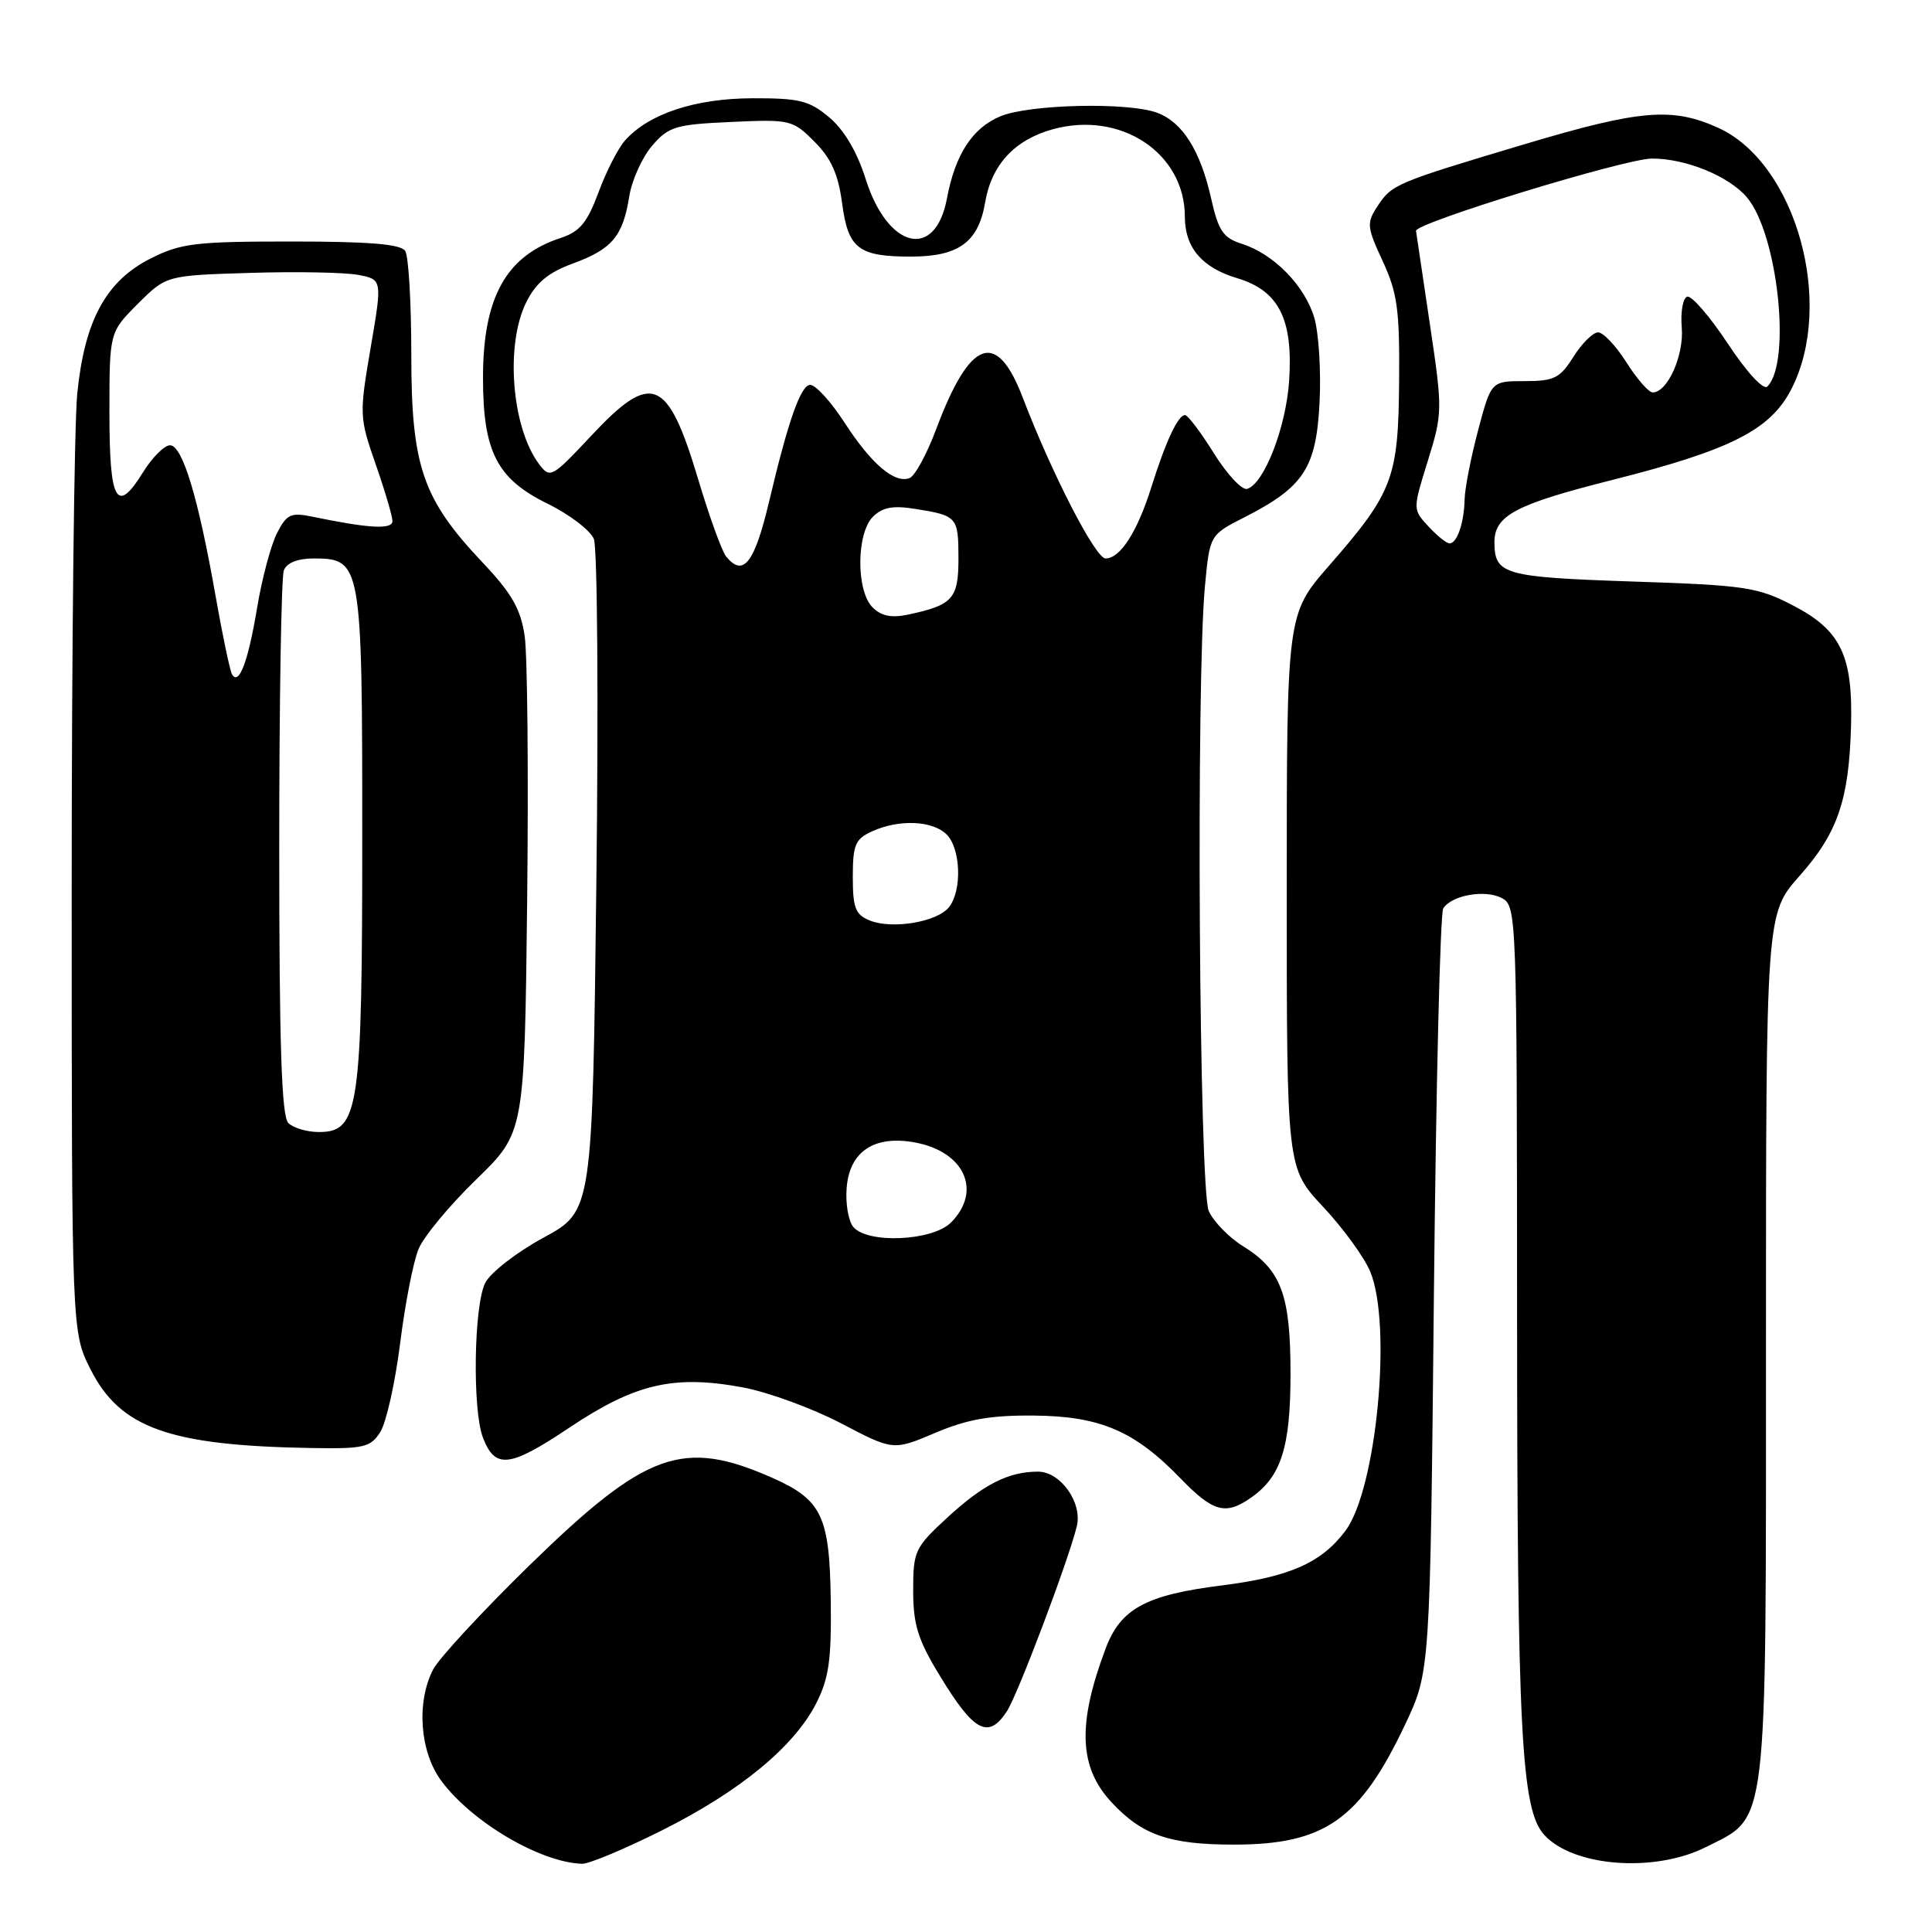 <?xml version="1.0" encoding="UTF-8" standalone="no"?>
<!DOCTYPE svg PUBLIC "-//W3C//DTD SVG 1.1//EN" "http://www.w3.org/Graphics/SVG/1.1/DTD/svg11.dtd" >
<svg xmlns="http://www.w3.org/2000/svg" xmlns:xlink="http://www.w3.org/1999/xlink" version="1.1" viewBox="0 0 256 256">
 <g >
 <path fill="currentColor"
d=" M 87.72 242.53 C 98.04 237.36 105.21 231.46 108.14 225.72 C 109.83 222.41 110.18 219.96 110.08 212.13 C 109.94 200.91 108.90 198.73 102.36 195.83 C 90.48 190.58 85.62 192.33 70.15 207.42 C 63.91 213.52 58.17 219.72 57.40 221.20 C 55.15 225.54 55.62 232.10 58.46 235.95 C 62.51 241.44 71.63 246.81 77.15 246.96 C 78.05 246.98 82.81 244.99 87.72 242.53 Z  M 226.04 244.75 C 234.33 240.57 234.00 243.34 234.00 178.28 C 234.00 121.07 234.00 121.07 238.46 116.05 C 243.49 110.38 244.99 106.03 245.27 96.25 C 245.54 86.89 243.93 83.52 237.61 80.24 C 232.87 77.78 231.31 77.55 216.21 77.05 C 199.34 76.48 198.06 76.12 198.02 71.94 C 197.98 68.32 200.73 66.85 213.66 63.59 C 229.30 59.64 234.58 56.97 237.35 51.59 C 243.18 40.27 237.98 21.62 227.68 16.94 C 221.59 14.18 217.36 14.53 202.14 19.07 C 184.88 24.23 184.43 24.42 182.53 27.32 C 181.06 29.55 181.11 30.07 183.22 34.61 C 185.16 38.81 185.47 41.06 185.39 50.50 C 185.29 63.37 184.58 65.25 176.12 74.94 C 170.50 81.38 170.50 81.38 170.50 118.07 C 170.50 154.76 170.50 154.76 175.31 159.90 C 177.96 162.73 180.77 166.59 181.56 168.49 C 184.48 175.49 182.41 197.29 178.29 202.82 C 175.12 207.07 170.90 208.94 161.95 210.07 C 151.81 211.34 148.48 213.15 146.49 218.47 C 142.73 228.49 142.96 234.19 147.31 238.84 C 151.34 243.17 154.98 244.42 163.50 244.42 C 175.52 244.42 180.22 241.12 186.19 228.50 C 189.50 221.50 189.50 221.50 190.00 171.50 C 190.28 144.00 190.83 120.99 191.24 120.36 C 192.38 118.60 196.82 117.83 199.02 119.01 C 200.96 120.05 201.00 121.29 201.02 174.29 C 201.04 229.66 201.57 239.76 204.61 243.12 C 208.45 247.36 219.23 248.18 226.04 244.75 Z  M 133.42 226.75 C 134.85 224.57 141.56 206.82 142.68 202.25 C 143.45 199.12 140.53 195.00 137.54 195.00 C 133.62 195.00 130.30 196.69 125.51 201.10 C 121.22 205.06 121.00 205.52 121.00 210.75 C 121.00 215.27 121.62 217.27 124.53 222.04 C 129.05 229.50 130.97 230.51 133.42 226.75 Z  M 165.78 198.44 C 169.77 195.65 171.00 191.76 171.00 182.00 C 171.00 171.56 169.77 168.25 164.70 165.12 C 162.85 163.98 160.82 161.89 160.17 160.48 C 158.89 157.67 158.47 90.24 159.66 77.69 C 160.30 70.88 160.30 70.88 164.90 68.54 C 172.77 64.53 174.41 62.02 174.85 53.30 C 175.06 49.13 174.74 44.08 174.14 42.07 C 172.87 37.83 168.77 33.65 164.56 32.31 C 162.07 31.52 161.45 30.60 160.47 26.25 C 159.06 19.97 156.70 16.22 153.38 14.96 C 149.58 13.51 136.40 13.80 132.53 15.42 C 128.84 16.97 126.57 20.46 125.47 26.31 C 123.93 34.53 117.62 32.99 114.69 23.68 C 113.57 20.12 111.84 17.20 109.89 15.56 C 107.24 13.33 105.93 13.00 99.67 13.02 C 92.08 13.05 85.96 15.08 82.82 18.61 C 81.90 19.65 80.31 22.75 79.30 25.50 C 77.81 29.51 76.82 30.70 74.30 31.53 C 67.06 33.89 64.00 39.39 64.00 50.07 C 64.00 59.86 65.85 63.46 72.57 66.75 C 75.46 68.17 78.22 70.27 78.69 71.42 C 79.16 72.56 79.31 93.07 79.02 116.99 C 78.50 160.47 78.50 160.47 72.03 163.99 C 68.45 165.93 64.99 168.62 64.29 170.00 C 62.79 172.97 62.58 186.77 63.98 190.46 C 65.60 194.70 67.49 194.49 75.46 189.16 C 84.18 183.33 89.29 182.14 98.44 183.84 C 101.77 184.46 107.62 186.60 111.43 188.59 C 118.36 192.22 118.36 192.22 123.93 189.86 C 128.20 188.05 131.25 187.52 137.00 187.57 C 145.79 187.65 150.34 189.60 156.45 195.92 C 160.76 200.37 162.40 200.81 165.78 198.44 Z  M 50.39 189.75 C 51.18 188.51 52.36 183.22 53.02 178.00 C 53.67 172.78 54.77 167.15 55.46 165.50 C 56.14 163.85 59.58 159.70 63.10 156.29 C 69.50 150.07 69.50 150.07 69.85 119.44 C 70.04 102.59 69.89 86.76 69.52 84.25 C 68.98 80.66 67.80 78.61 63.94 74.53 C 55.99 66.12 54.50 61.79 54.50 47.00 C 54.50 40.12 54.14 33.94 53.69 33.25 C 53.11 32.35 48.94 32.00 38.65 32.00 C 25.89 32.00 23.97 32.23 19.96 34.25 C 14.05 37.23 11.21 42.45 10.24 52.13 C 9.83 56.18 9.50 85.83 9.50 118.00 C 9.50 176.50 9.50 176.50 12.00 181.45 C 15.93 189.23 22.43 191.55 41.23 191.87 C 48.22 191.99 49.09 191.79 50.39 189.75 Z  M 189.27 69.75 C 187.19 67.50 187.19 67.50 189.20 61.05 C 191.15 54.74 191.16 54.32 189.48 43.05 C 188.54 36.70 187.71 31.09 187.63 30.59 C 187.48 29.56 215.27 21.04 218.88 21.01 C 223.35 20.99 229.11 23.34 231.49 26.17 C 235.57 31.02 237.39 48.01 234.18 51.22 C 233.67 51.73 231.44 49.31 228.95 45.54 C 226.56 41.92 224.13 39.12 223.56 39.31 C 222.99 39.50 222.67 41.33 222.84 43.38 C 223.16 47.07 220.96 52.00 218.99 52.00 C 218.46 52.00 216.89 50.20 215.50 48.00 C 214.11 45.80 212.42 44.02 211.74 44.04 C 211.06 44.06 209.59 45.52 208.48 47.29 C 206.70 50.12 205.93 50.50 202.03 50.50 C 197.59 50.50 197.59 50.50 195.86 57.00 C 194.91 60.58 194.10 64.70 194.07 66.17 C 193.99 69.33 193.07 72.00 192.07 72.00 C 191.67 72.00 190.41 70.99 189.27 69.75 Z  M 113.06 162.57 C 112.41 161.78 112.01 159.43 112.19 157.35 C 112.59 152.54 115.88 150.38 121.28 151.39 C 127.83 152.62 130.16 157.84 126.00 162.00 C 123.55 164.45 114.93 164.83 113.06 162.57 Z  M 115.25 121.97 C 113.35 121.20 113.00 120.31 113.00 116.19 C 113.00 111.94 113.33 111.17 115.55 110.16 C 119.12 108.53 123.57 108.72 125.43 110.57 C 127.31 112.45 127.50 117.99 125.75 120.20 C 124.19 122.17 118.25 123.17 115.25 121.97 Z  M 115.62 80.48 C 113.43 78.29 113.46 70.68 115.67 68.47 C 116.94 67.21 118.32 66.95 121.33 67.44 C 126.84 68.32 127.00 68.50 127.00 74.02 C 127.00 79.33 126.24 80.18 120.37 81.43 C 118.13 81.91 116.79 81.64 115.62 80.48 Z  M 96.22 73.75 C 95.66 73.06 93.99 68.45 92.51 63.50 C 88.46 50.00 86.37 49.15 78.33 57.75 C 73.16 63.27 72.89 63.42 71.47 61.55 C 67.79 56.71 66.91 45.67 69.75 40.01 C 71.04 37.45 72.67 36.10 75.90 34.92 C 81.11 33.01 82.53 31.31 83.38 26.03 C 83.72 23.87 85.09 20.85 86.41 19.31 C 88.60 16.77 89.51 16.49 96.88 16.16 C 104.71 15.80 105.03 15.88 107.92 18.77 C 110.13 20.98 111.07 23.07 111.58 26.91 C 112.38 32.95 113.73 34.00 120.71 34.00 C 127.02 34.00 129.64 32.09 130.53 26.85 C 131.37 21.84 134.43 18.53 139.49 17.13 C 148.50 14.64 157.00 20.27 157.00 28.73 C 157.00 32.80 159.27 35.47 163.93 36.86 C 169.44 38.51 171.35 42.26 170.82 50.41 C 170.42 56.59 167.52 64.07 165.26 64.78 C 164.58 64.99 162.60 62.87 160.86 60.08 C 159.12 57.29 157.39 55.00 157.02 55.00 C 156.09 55.00 154.46 58.50 152.56 64.55 C 150.70 70.48 148.44 74.00 146.49 74.00 C 145.16 74.00 139.35 62.72 135.51 52.66 C 132.05 43.61 128.52 44.91 124.04 56.89 C 122.81 60.17 121.23 63.08 120.52 63.35 C 118.54 64.11 115.45 61.48 111.90 55.99 C 110.12 53.24 108.08 51.00 107.36 51.00 C 106.11 51.00 104.45 55.71 101.90 66.50 C 99.97 74.63 98.49 76.52 96.22 73.75 Z  M 38.20 148.80 C 37.31 147.91 37.00 138.44 37.00 112.38 C 37.00 93.01 37.27 76.45 37.61 75.58 C 37.99 74.58 39.43 74.00 41.55 74.00 C 47.90 74.00 48.00 74.56 48.00 110.75 C 48.00 147.06 47.57 150.00 42.25 150.00 C 40.68 150.00 38.86 149.46 38.20 148.80 Z  M 30.75 89.36 C 30.47 88.89 29.49 84.22 28.57 79.00 C 26.28 65.96 24.18 59.00 22.53 59.00 C 21.78 59.00 20.18 60.60 18.97 62.55 C 15.45 68.24 14.50 66.56 14.50 54.68 C 14.50 44.03 14.50 44.03 18.26 40.26 C 22.03 36.50 22.03 36.50 33.12 36.16 C 39.22 35.97 45.66 36.09 47.44 36.42 C 50.66 37.03 50.66 37.03 49.11 46.09 C 47.60 54.94 47.62 55.32 49.78 61.52 C 51.00 65.01 52.00 68.40 52.00 69.04 C 52.00 70.20 48.89 70.02 41.33 68.45 C 38.54 67.88 37.98 68.14 36.70 70.65 C 35.90 72.22 34.71 76.66 34.07 80.53 C 32.88 87.66 31.66 90.91 30.75 89.36 Z "/>
</g>
</svg>
